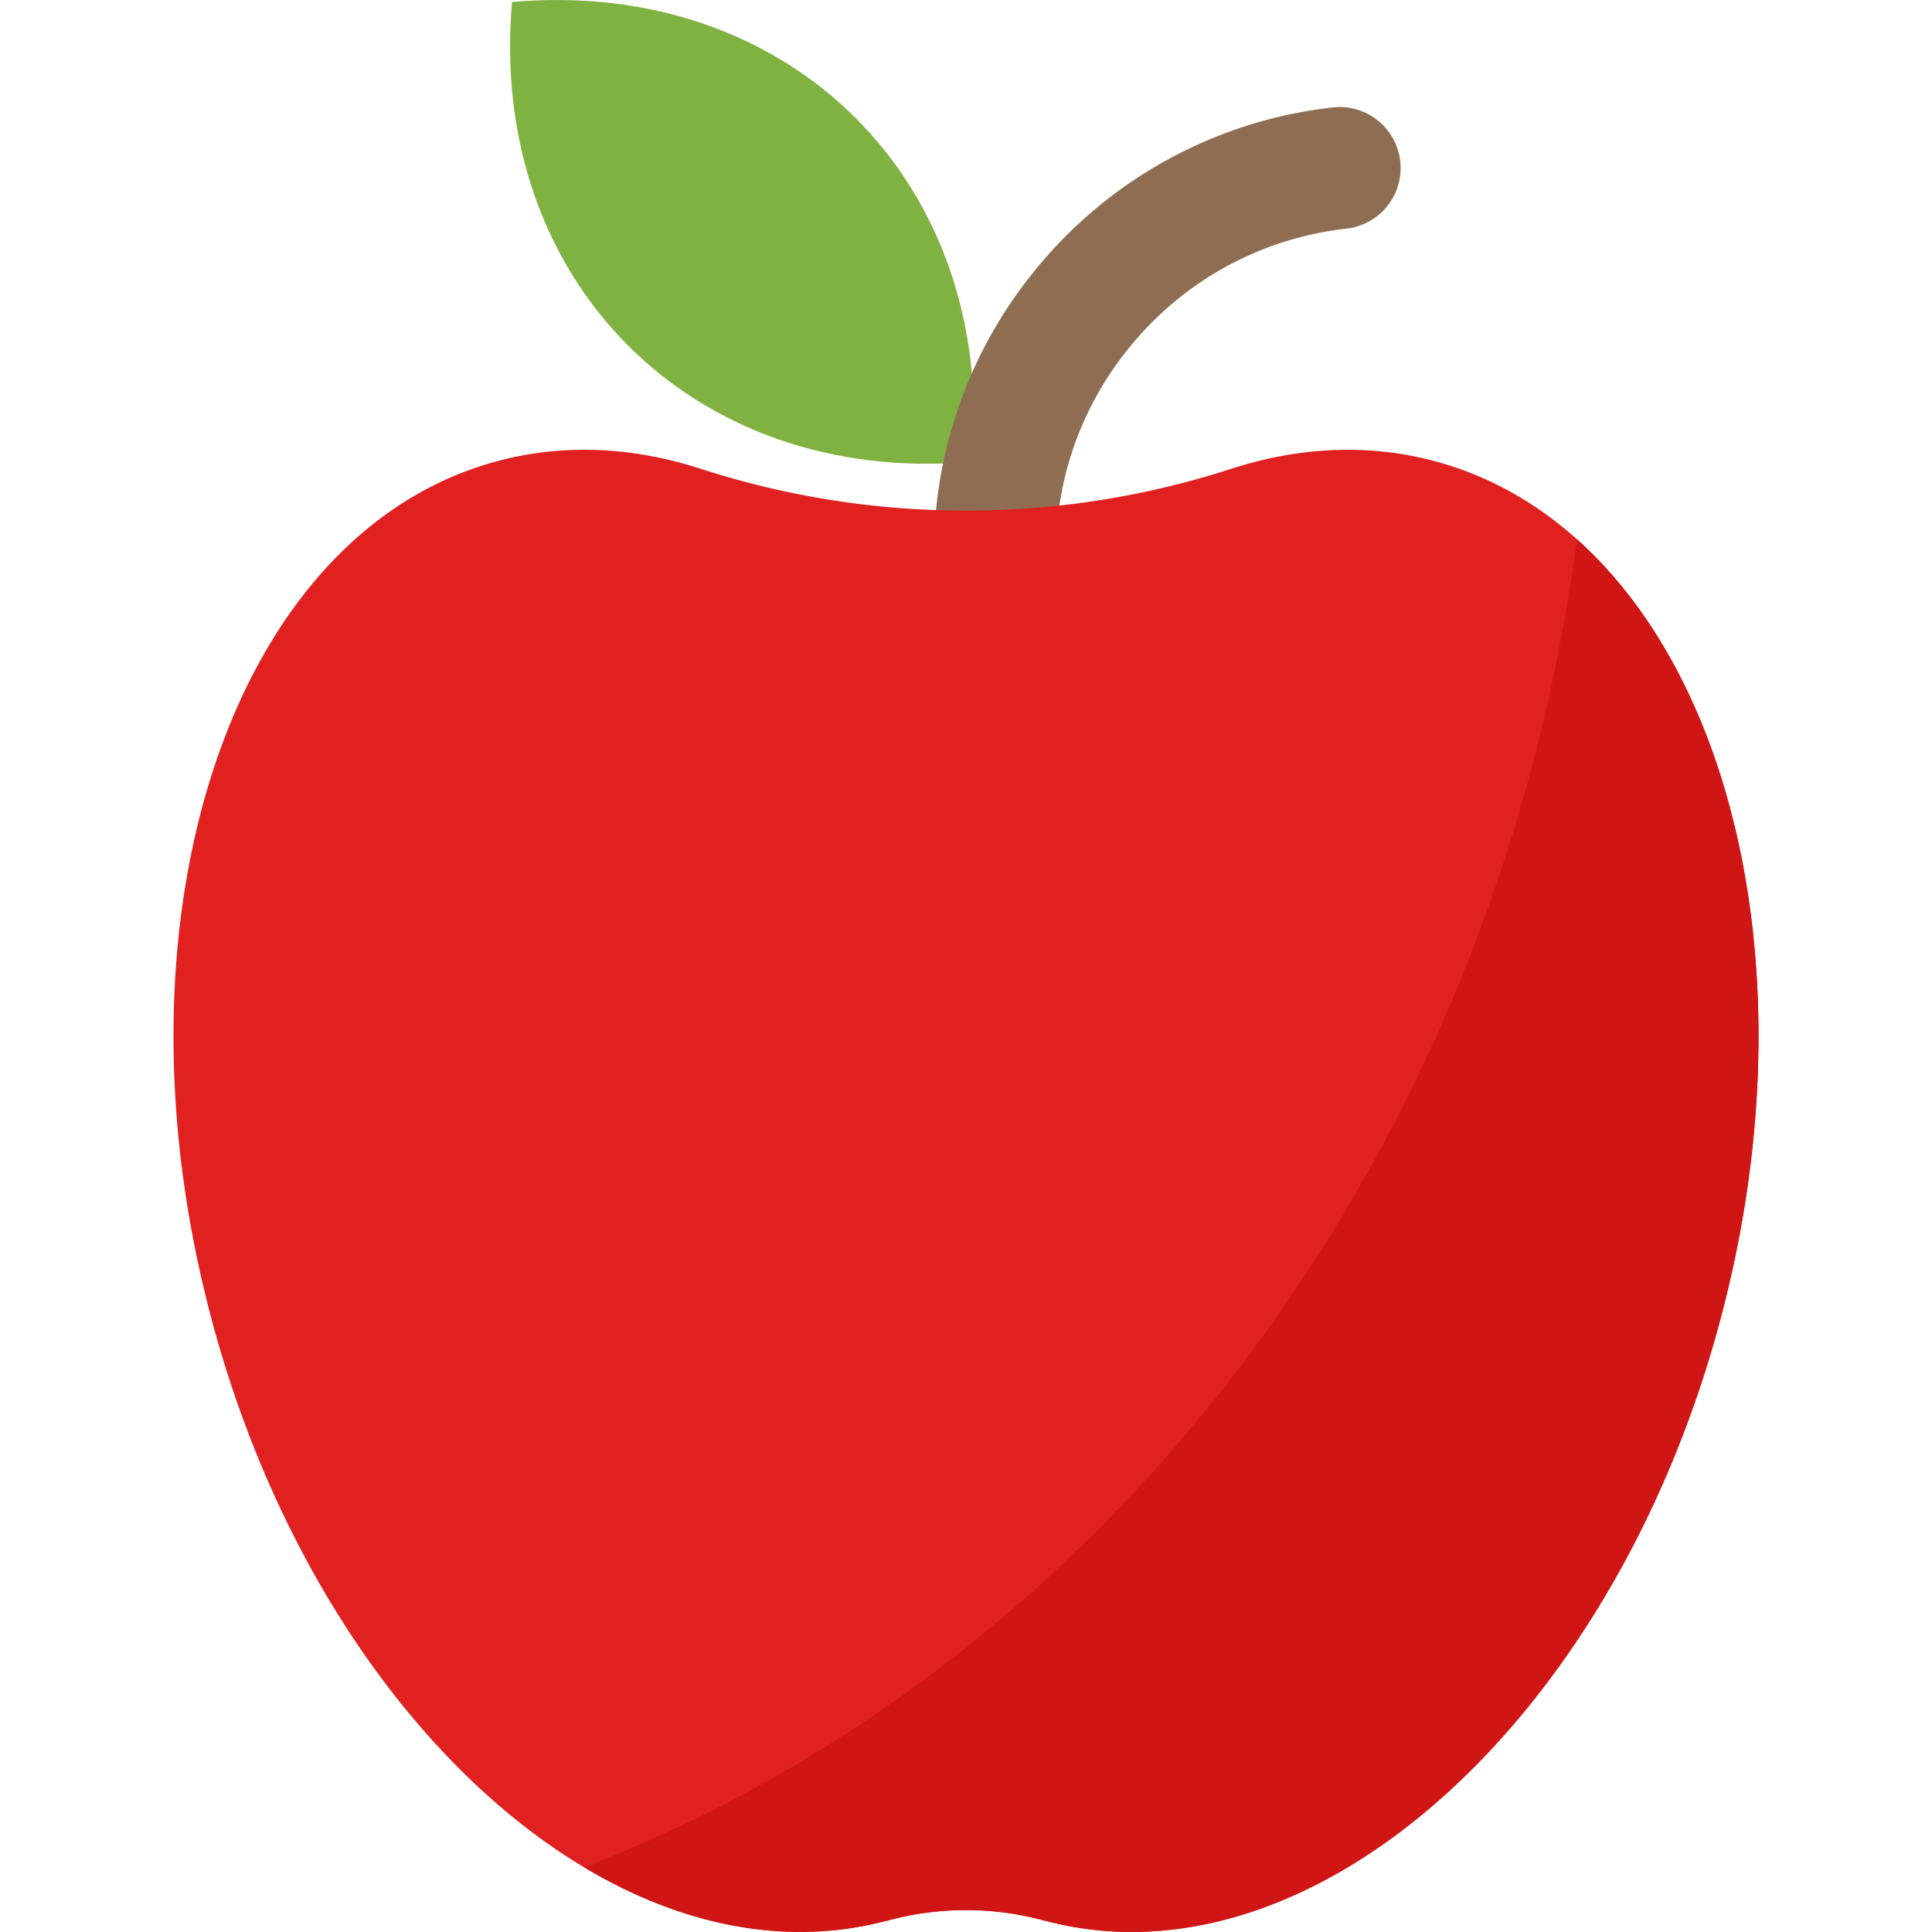 <svg version="1.1" xmlns="http://www.w3.org/2000/svg" x="0" y="0" viewBox="0 0 503.89 503.89" xml:space="preserve"><path d="M253.48 120.44C180.76 126.86 127.15 73.23 133.55.52c72.72-6.41 126.33 47.22 119.93 119.92z" fill="#7fb241"/><path d="M256.27 171.1a15.9 15.9 0 01-11.95-13.68 116.53 116.53 0 0125.05-86.21 116.54 116.54 0 0178.69-43.23 15.9 15.9 0 013.47 31.6c-22.7 2.5-43.07 13.68-57.36 31.5s-20.77 40.13-18.27 62.83a15.9 15.9 0 01-19.63 17.19z" fill="#8e6d53"/><path d="M374.07 120.25c-17.34-4.63-35.28-3.67-52.88 2a224.84 224.84 0 01-138.5 0c-17.6-5.67-35.54-6.63-52.89-2C60.55 138.7 27.15 238.87 55.16 344s106.85 175.4 176.1 156.94a78.23 78.23 0 0141.38 0c69.23 18.45 148.08-51.82 176.1-156.94 28-105.14-5.43-205.31-74.67-223.76z" fill="#e12020"/><path d="M448.71 344c-28 105.11-106.88 175.35-176.16 156.95h-.16a77.36 77.36 0 00-40.96 0h-.16c-26.08 6.88-53.44 1.28-78.88-13.92 135.84-52.48 237.6-184.96 258.88-346.4C454.32 179.2 471.12 260 448.71 344z" fill="#d01515"/></svg>